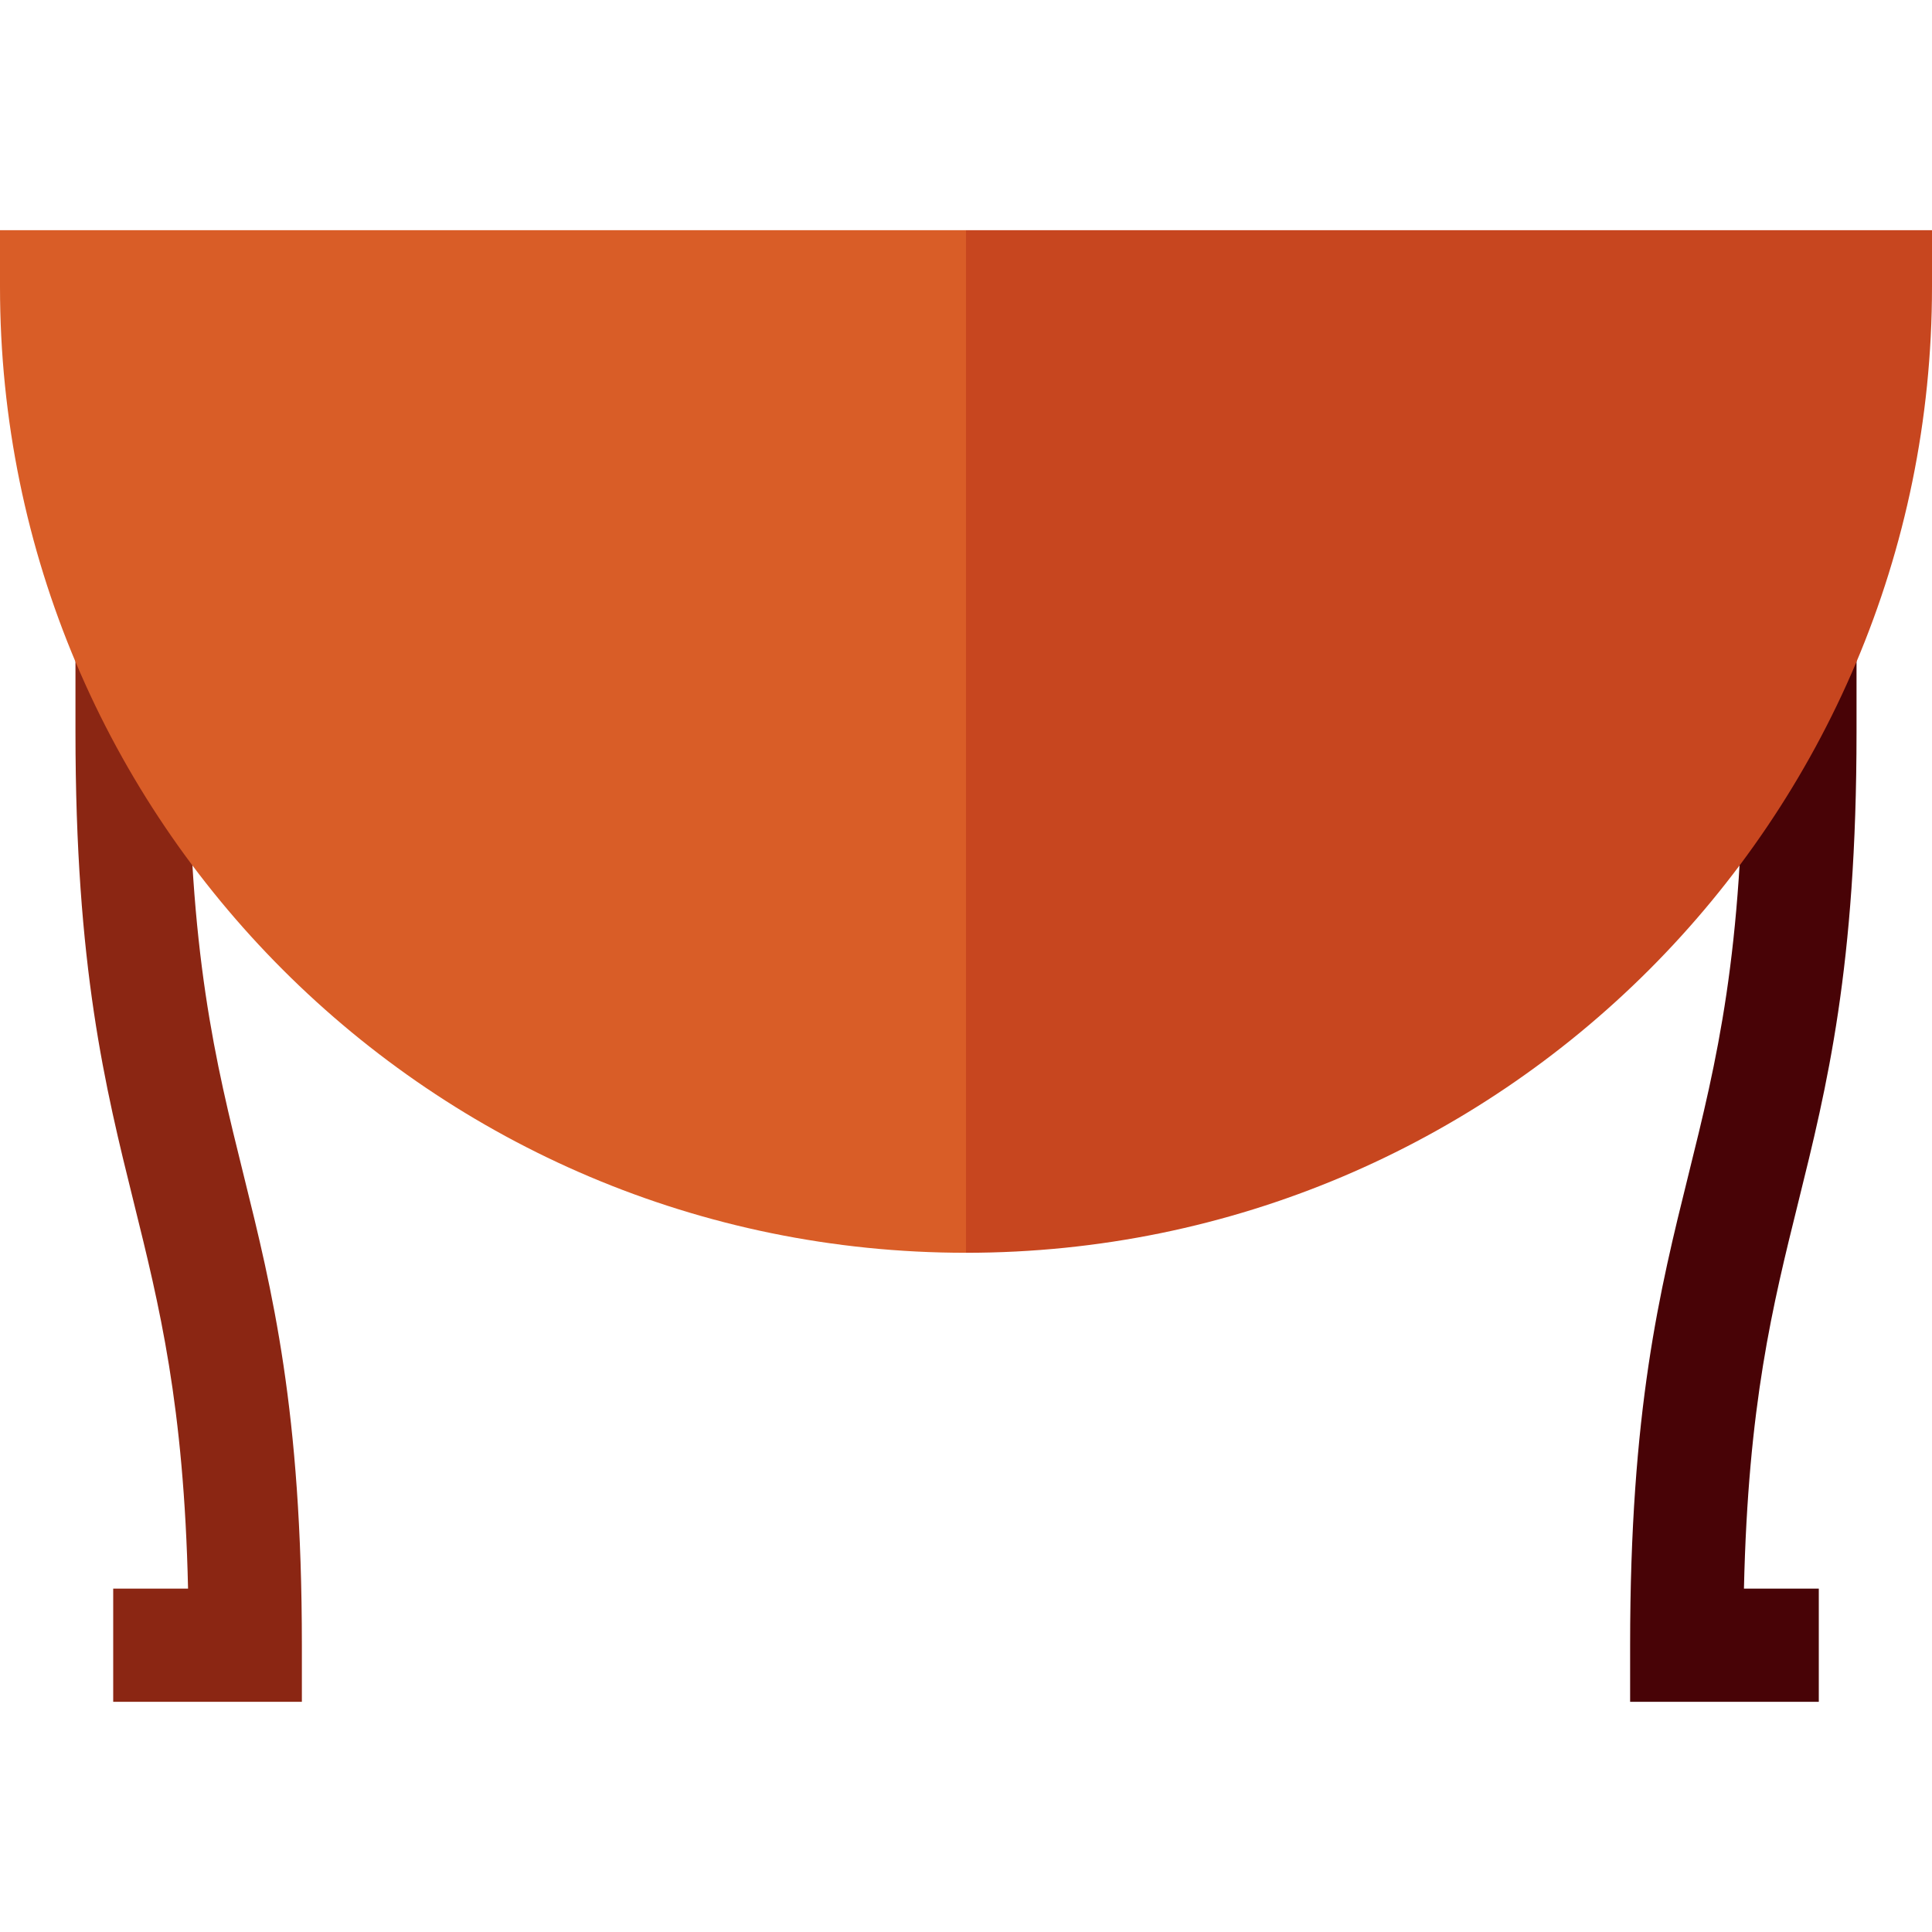 <?xml version="1.0" encoding="iso-8859-1"?>
<!-- Generator: Adobe Illustrator 19.0.0, SVG Export Plug-In . SVG Version: 6.00 Build 0)  -->
<svg version="1.1" id="Capa_1" xmlns="http://www.w3.org/2000/svg" xmlns:xlink="http://www.w3.org/1999/xlink" x="0px" y="0px"
	 viewBox="0 0 512 512" style="enable-background:new 0 0 512 512;" xml:space="preserve">
<path style="fill:#480306;" d="M482,451h-50v-15c0-62.332,7.85-93.992,15.44-124.609C454.928,281.191,462,252.668,462,194v-71.726
	h30V194c0,62.332-7.85,93.992-15.44,124.609c-6.82,27.506-13.295,53.62-14.396,102.391H482V451z"/>
<path style="fill:#8B2613;" d="M80,451H30v-30h19.836c-1.101-48.771-7.575-74.885-14.396-102.391C27.85,287.992,20,256.332,20,194
	v-71.726h30V194c0,58.668,7.072,87.191,14.56,117.391C72.15,342.008,80,373.668,80,436V451z"/>
<path style="fill:#C7461F;" d="M256,61l-60,135.5L256,332c141.385,0,256-114.615,256-256V61H256z"/>
<path style="fill:#D95D27;" d="M0,61v15c0,141.385,114.615,256,256,256V61H0z"/>
<g>
</g>
<g>
</g>
<g>
</g>
<g>
</g>
<g>
</g>
<g>
</g>
<g>
</g>
<g>
</g>
<g>
</g>
<g>
</g>
<g>
</g>
<g>
</g>
<g>
</g>
<g>
</g>
<g>
</g>
</svg>
